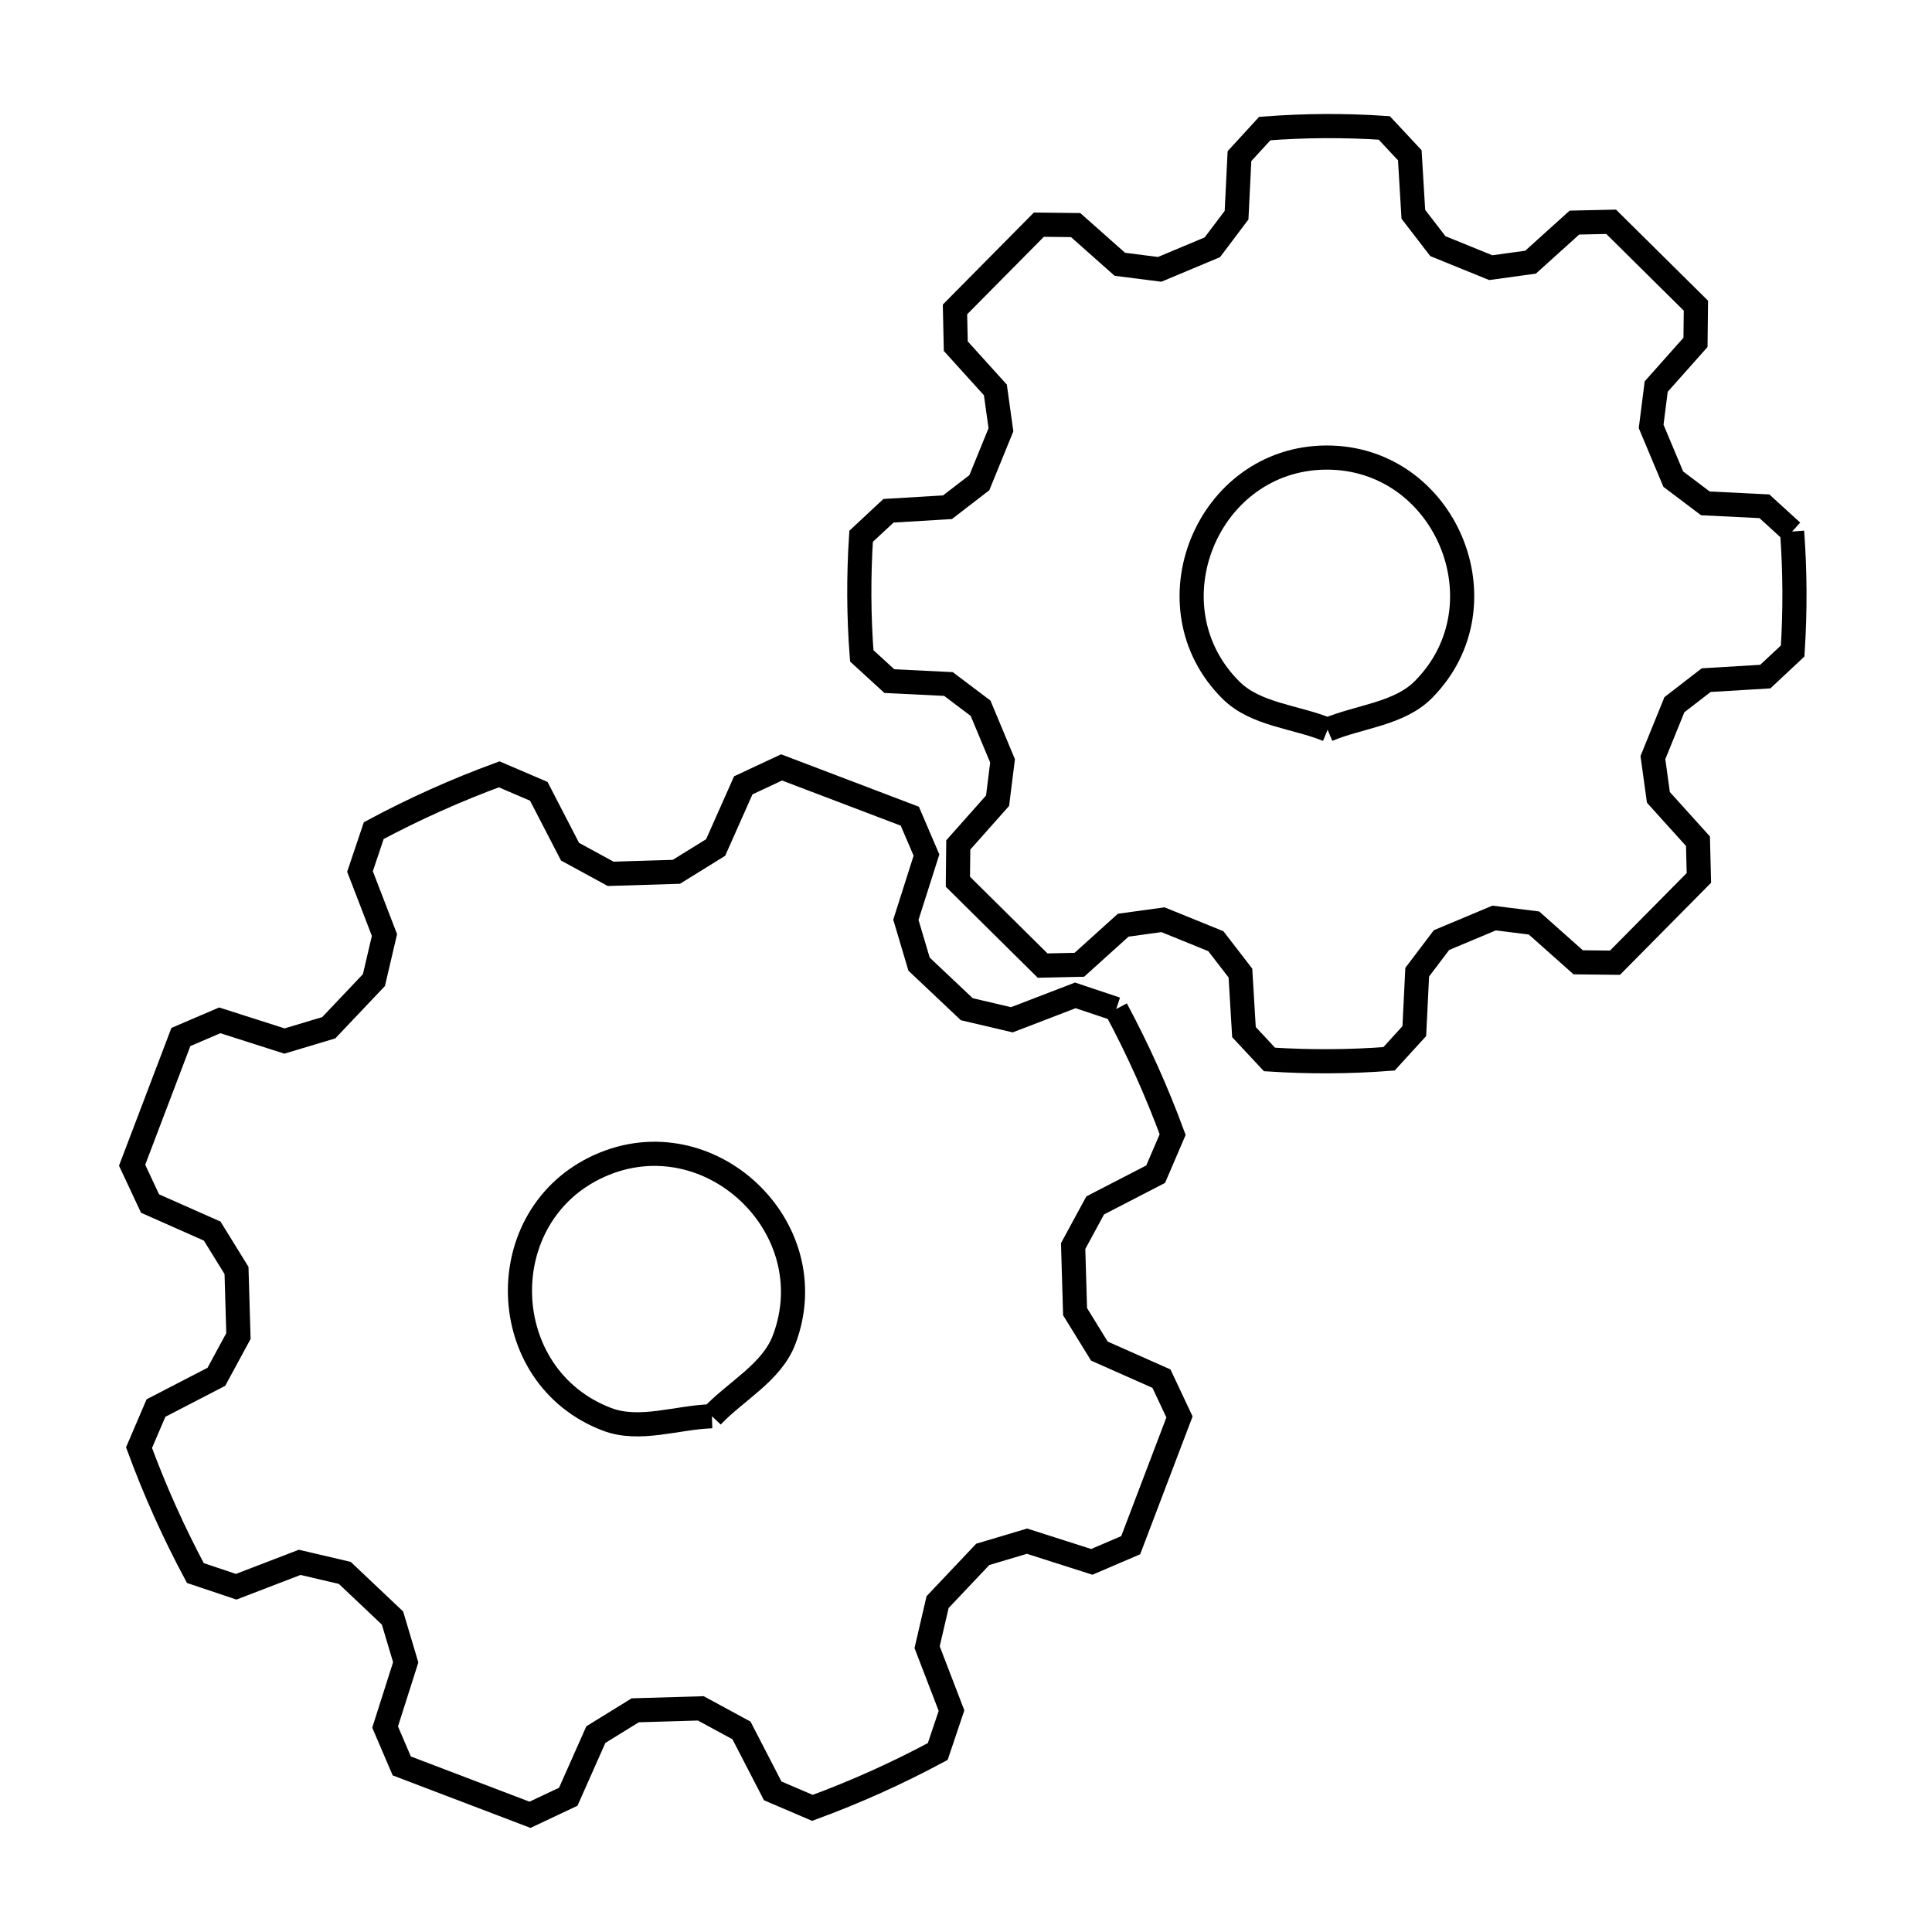 <svg xmlns="http://www.w3.org/2000/svg" viewBox="0.0 0.0 24.0 24.0" height="200px" width="200px"><path fill="none" stroke="black" stroke-width=".3" stroke-opacity="1.0"  filling="0" d="M22.262 6.603 L22.262 6.603 C22.299 7.097 22.301 7.594 22.269 8.087 L22.269 8.087 C22.156 8.193 22.042 8.299 21.929 8.405 L21.195 8.449 C21.064 8.551 20.932 8.652 20.8 8.754 L20.533 9.411 C20.556 9.576 20.578 9.741 20.601 9.905 L21.093 10.45 C21.097 10.602 21.1 10.754 21.104 10.906 L20.062 11.959 C19.909 11.957 19.757 11.955 19.605 11.954 L19.056 11.466 C18.891 11.446 18.726 11.425 18.561 11.404 L17.907 11.678 C17.806 11.811 17.706 11.944 17.605 12.077 L17.569 12.809 C17.464 12.924 17.359 13.039 17.255 13.153 L17.255 13.153 C16.761 13.191 16.264 13.193 15.77 13.161 L15.77 13.161 C15.665 13.048 15.559 12.934 15.453 12.821 L15.409 12.088 C15.307 11.956 15.206 11.824 15.104 11.692 L14.447 11.425 C14.282 11.447 14.117 11.47 13.953 11.493 L13.408 11.985 C13.256 11.989 13.104 11.992 12.952 11.995 L11.899 10.953 C11.9 10.801 11.902 10.649 11.904 10.496 L12.392 9.947 C12.412 9.782 12.433 9.617 12.454 9.452 L12.181 8.798 C12.048 8.698 11.915 8.597 11.782 8.497 L11.048 8.461 C10.934 8.356 10.819 8.251 10.705 8.147 L10.705 8.147 C10.667 7.653 10.665 7.156 10.697 6.662 L10.697 6.662 C10.81 6.557 10.924 6.451 11.037 6.345 L11.77 6.301 C11.902 6.199 12.034 6.098 12.166 5.996 L12.434 5.339 C12.411 5.174 12.388 5.009 12.365 4.844 L11.873 4.3 C11.869 4.148 11.866 3.996 11.863 3.844 L12.905 2.791 C13.057 2.793 13.209 2.794 13.362 2.796 L13.911 3.283 C14.076 3.304 14.241 3.325 14.406 3.346 L15.06 3.072 C15.16 2.939 15.261 2.806 15.361 2.673 L15.397 1.94 C15.502 1.826 15.606 1.711 15.711 1.597 L15.711 1.597 C16.205 1.559 16.702 1.556 17.196 1.589 L17.196 1.589 C17.302 1.702 17.407 1.816 17.513 1.929 L17.557 2.662 C17.659 2.794 17.761 2.926 17.862 3.058 L18.519 3.325 C18.684 3.303 18.848 3.28 19.013 3.257 L19.558 2.765 C19.71 2.761 19.862 2.758 20.014 2.755 L21.067 3.797 C21.065 3.949 21.063 4.101 21.062 4.253 L20.574 4.802 C20.553 4.967 20.532 5.132 20.511 5.297 L20.786 5.952 C20.919 6.052 21.052 6.152 21.185 6.253 L21.918 6.289 C22.033 6.394 22.147 6.499 22.262 6.603 L22.262 6.603"></path>
<path fill="none" stroke="black" stroke-width=".3" stroke-opacity="1.0"  filling="0" d="M16.492 9.065 L16.492 9.065 C16.093 8.902 15.601 8.879 15.294 8.576 C14.242 7.535 14.994 5.692 16.474 5.684 C17.955 5.677 18.726 7.512 17.684 8.564 C17.381 8.871 16.889 8.898 16.492 9.065 L16.492 9.065"></path>
<path fill="none" stroke="black" stroke-width=".3" stroke-opacity="1.0"  filling="0" d="M13.866 12.535 L13.866 12.535 C14.135 13.037 14.37 13.559 14.567 14.094 L14.567 14.094 C14.496 14.258 14.426 14.422 14.356 14.586 L13.605 14.974 C13.514 15.142 13.422 15.311 13.331 15.479 L13.355 16.294 C13.456 16.457 13.556 16.62 13.657 16.784 L14.428 17.126 C14.503 17.285 14.577 17.443 14.652 17.602 L14.046 19.195 C13.885 19.264 13.724 19.333 13.563 19.402 L12.758 19.145 C12.575 19.199 12.392 19.254 12.208 19.309 L11.647 19.902 C11.604 20.089 11.56 20.276 11.517 20.462 L11.82 21.25 C11.763 21.419 11.706 21.589 11.649 21.758 L11.649 21.758 C11.148 22.027 10.626 22.262 10.092 22.458 L10.092 22.458 C9.927 22.388 9.763 22.318 9.599 22.247 L9.211 21.496 C9.043 21.405 8.875 21.313 8.706 21.222 L7.891 21.246 C7.728 21.347 7.565 21.448 7.402 21.548 L7.059 22.32 C6.901 22.395 6.742 22.469 6.584 22.544 L4.991 21.937 C4.922 21.776 4.853 21.615 4.784 21.454 L5.04 20.65 C4.986 20.466 4.931 20.283 4.876 20.1 L4.283 19.539 C4.096 19.495 3.91 19.452 3.723 19.408 L2.934 19.711 C2.765 19.654 2.596 19.598 2.427 19.541 L2.427 19.541 C2.158 19.039 1.924 18.518 1.727 17.983 L1.727 17.983 C1.797 17.819 1.868 17.655 1.938 17.491 L2.688 17.103 C2.78 16.934 2.871 16.766 2.962 16.597 L2.938 15.782 C2.837 15.619 2.737 15.456 2.636 15.293 L1.864 14.951 C1.79 14.792 1.715 14.634 1.641 14.475 L2.247 12.882 C2.408 12.813 2.569 12.744 2.73 12.675 L3.534 12.932 C3.718 12.877 3.901 12.822 4.084 12.767 L4.645 12.175 C4.689 11.988 4.732 11.802 4.776 11.615 L4.472 10.826 C4.529 10.657 4.586 10.488 4.643 10.318 L4.643 10.318 C5.145 10.049 5.667 9.815 6.201 9.619 L6.201 9.619 C6.365 9.689 6.529 9.76 6.693 9.83 L7.081 10.58 C7.249 10.672 7.418 10.763 7.586 10.855 L8.402 10.83 C8.565 10.729 8.728 10.629 8.89 10.528 L9.233 9.756 C9.392 9.682 9.551 9.607 9.709 9.533 L11.302 10.139 C11.371 10.3 11.44 10.461 11.509 10.622 L11.253 11.426 C11.307 11.61 11.362 11.793 11.417 11.977 L12.01 12.537 C12.196 12.581 12.383 12.624 12.57 12.668 L13.358 12.365 C13.527 12.422 13.696 12.479 13.866 12.535 L13.866 12.535"></path>
<path fill="none" stroke="black" stroke-width=".3" stroke-opacity="1.0"  filling="0" d="M8.844 17.593 L8.844 17.593 C8.409 17.606 7.946 17.786 7.54 17.631 C6.144 17.1 6.086 15.094 7.448 14.482 C8.81 13.871 10.27 15.249 9.74 16.644 C9.585 17.051 9.143 17.277 8.844 17.593 L8.844 17.593"></path></svg>